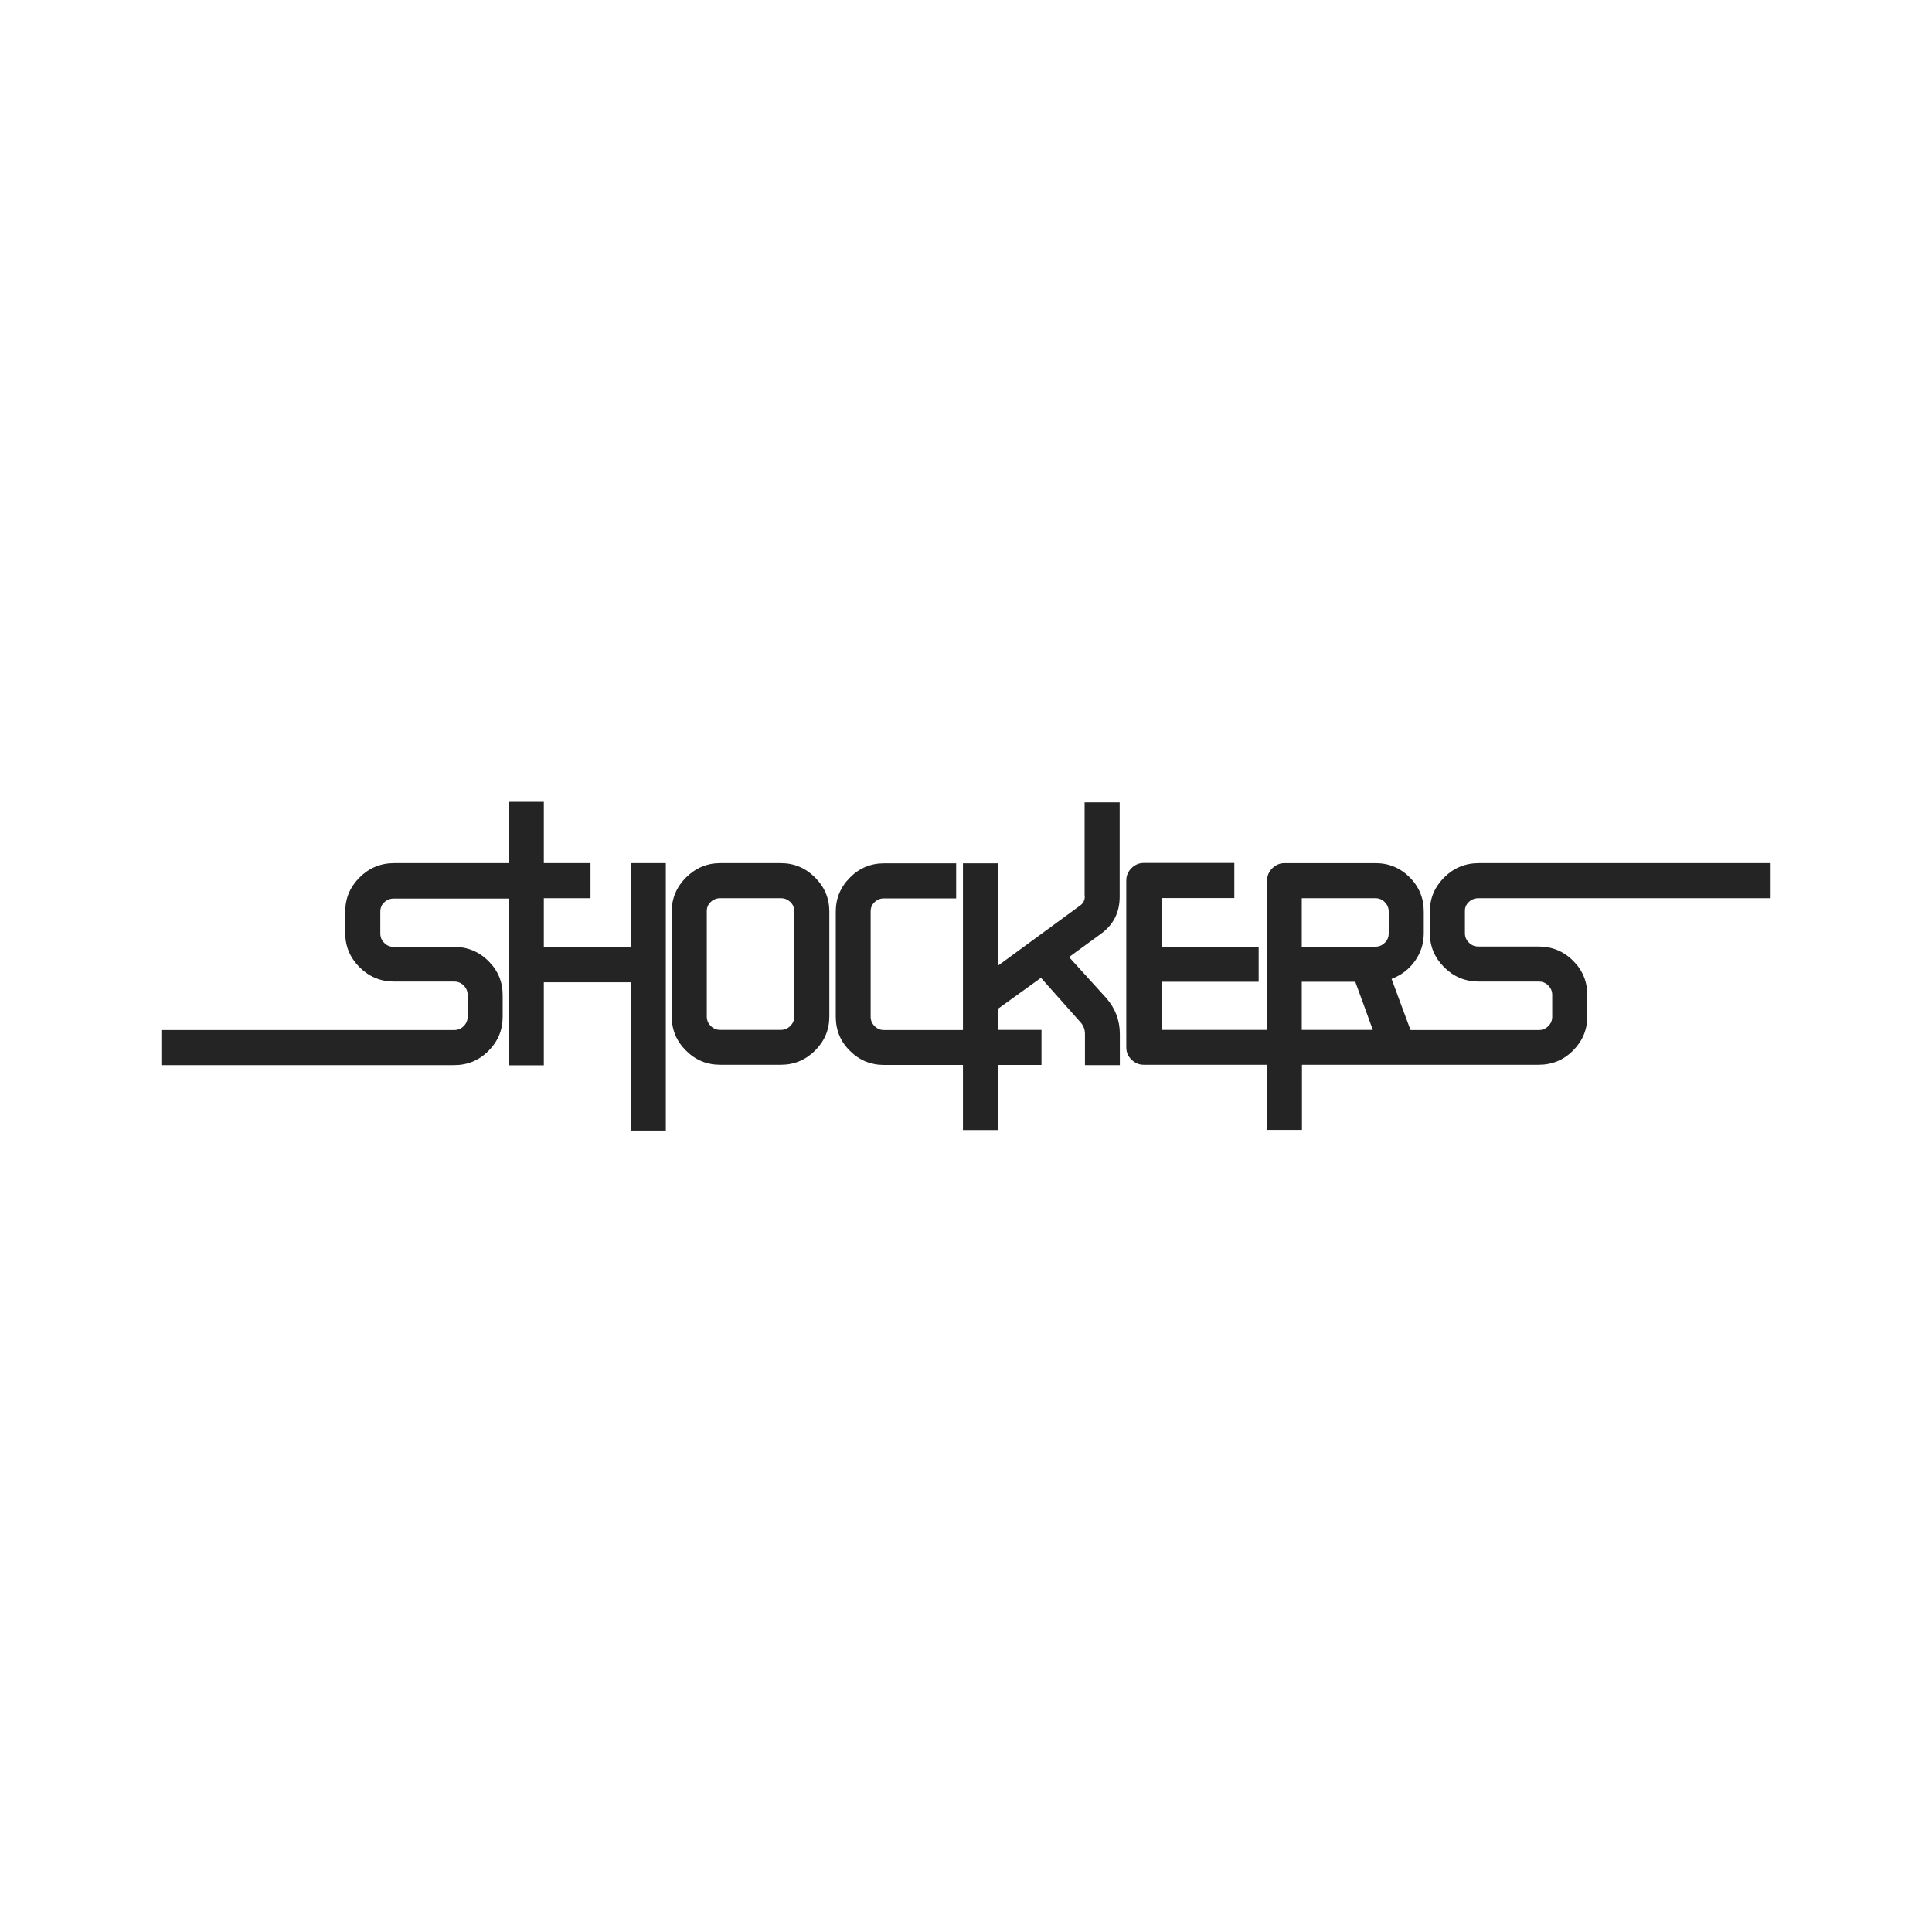 <?xml version="1.0" encoding="utf-8"?>
<!-- Generator: Adobe Illustrator 24.1.0, SVG Export Plug-In . SVG Version: 6.00 Build 0)  -->
<svg version="1.1" id="Layer_1" xmlns="http://www.w3.org/2000/svg" xmlns:xlink="http://www.w3.org/1999/xlink" x="0px" y="0px"
	 viewBox="0 0 1080 1080" style="enable-background:new 0 0 1080 1080;" xml:space="preserve">
<style type="text/css">
	.st0{fill:#242424;}
</style>
<g>
	<g>
		<g>
			<path class="st0" d="M352.6,529.3H304v-27.2h26.1v-19.6H304v-34.3h-19.6v34.3h-64.1c-7.5,0-14,2.7-19.3,8c-5.3,5.3-8,11.6-8,19
				v12.2c0,7.4,2.7,13.7,8,19c5.3,5.3,11.8,8,19.3,8h33.6c2.1,0,3.8,0.7,5.3,2.2c1.5,1.5,2.2,3.2,2.2,5.3v12.1
				c0,2.1-0.7,3.8-2.2,5.3c-1.5,1.5-3.2,2.2-5.3,2.2H90.2v19.6h163.6c7.5,0,13.9-2.6,19.2-7.9c5.3-5.3,8-11.6,8-19.1v-12.1
				c0-7.5-2.7-13.9-8-19.1c-5.3-5.3-11.8-7.9-19.3-7.9h-33.6c-2.1,0-3.8-0.7-5.3-2.2c-1.5-1.5-2.2-3.2-2.2-5.3v-12.2
				c0-2.1,0.7-3.8,2.2-5.2c1.5-1.4,3.3-2.1,5.3-2.1h64.3v93.2H304v-46.4h48.6v82.9h19.6V482.5h-19.6V529.3z"/>
			<path class="st0" d="M436.5,482.5h-33.9c-7.4,0-13.7,2.7-19.1,8c-5.3,5.3-8,11.7-8,19v58.7c0,7.5,2.7,13.9,8,19.1
				c5.3,5.3,11.7,7.9,19.1,7.9h33.9c7.4,0,13.7-2.6,19.1-7.9c5.3-5.3,8-11.6,8-19.1v-58.7c0-7.4-2.7-13.7-8-19
				C450.3,485.2,443.9,482.5,436.5,482.5z M444,568.2c0,2.1-0.7,3.8-2.2,5.3c-1.5,1.5-3.2,2.2-5.3,2.2h-33.9c-2.1,0-3.8-0.7-5.3-2.2
				s-2.2-3.2-2.2-5.3v-58.8c0-2.1,0.7-3.8,2.2-5.2c1.5-1.4,3.2-2.1,5.3-2.1h33.9c2.1,0,3.8,0.7,5.3,2.1c1.5,1.4,2.2,3.2,2.2,5.2
				V568.2z"/>
			<path class="st0" d="M606.4,501.1c0,2.2-0.9,3.9-2.6,5.1l-45.9,33.6v-57.2h-19.6v93.2h-44.1c-2.1,0-3.8-0.7-5.3-2.2
				c-1.5-1.5-2.2-3.2-2.2-5.3v-58.8c0-2.1,0.7-3.8,2.2-5.2c1.5-1.4,3.2-2.1,5.3-2.1h40.3v-19.6h-40.3c-7.5,0-13.9,2.7-19.1,8
				c-5.3,5.3-7.9,11.7-7.9,19v58.7c0,7.5,2.6,13.9,7.9,19.1c5.3,5.3,11.7,7.9,19.1,7.9h44.1v36.4h19.6v-36.4h24.3v-19.6h-24.3v-11.8
				l24-17.3l21.7,24.4c1.9,1.9,2.9,4.3,2.9,7v17.4H626v-17.4c0-7.7-2.6-14.4-7.7-20.2l-20.7-22.8l17.7-12.9
				c7.1-5.1,10.6-12,10.6-20.8v-52.8h-19.6V501.1z"/>
			<path class="st0" d="M821.1,504.2c1.5-1.4,3.3-2.1,5.3-2.1h163.4v-19.6H826.6c-7.5,0-14,2.7-19.3,8c-5.3,5.3-8,11.6-8,19v12.2
				c0,7.4,2.7,13.7,8,19c5.3,5.3,11.8,8,19.3,8h33.6c2.1,0,3.8,0.7,5.3,2.2c1.5,1.5,2.2,3.2,2.2,5.3v12.1c0,2.1-0.7,3.8-2.2,5.3
				c-1.5,1.5-3.2,2.2-5.3,2.2h-71.7c-3.8-10.3-7.4-19.8-10.6-28.6c5.3-2,9.6-5.2,13-9.9c3.3-4.6,5-9.8,5-15.6v-12.1
				c0-7.5-2.6-13.9-7.9-19.2c-5.3-5.3-11.7-7.9-19.1-7.9h-50.8c-2.7,0-5,1-6.9,2.9c-1.9,1.9-2.9,4.2-2.9,6.9v83.4h-59v-26.9h54.3
				v-19.6h-54.3v-27.2H690v-19.6h-50.6c-2.7,0-5,1-6.9,2.9c-1.9,1.9-2.9,4.2-2.9,6.9v93.2c0,2.7,0.9,5,2.9,6.9
				c1.9,1.9,4.2,2.9,6.9,2.9h68.8v36.4h19.6v-36.4h15.2h30.9h1h21h64.2c7.5,0,13.9-2.6,19.2-7.9c5.3-5.3,8-11.6,8-19.1v-12.1
				c0-7.5-2.7-13.9-8-19.1c-5.3-5.3-11.8-7.9-19.3-7.9h-33.6c-2.1,0-3.8-0.7-5.3-2.2c-1.5-1.5-2.2-3.2-2.2-5.3v-12.2
				C818.8,507.4,819.6,505.6,821.1,504.2z M727.7,502.1h41.1c2.1,0,3.8,0.7,5.3,2.2c1.5,1.5,2.2,3.3,2.2,5.3v12.1
				c0,2.1-0.7,3.9-2.2,5.3c-1.5,1.5-3.2,2.2-5.3,2.2h-41.1V502.1z M727.7,575.7v-26.9h29.9c3.8,10.4,7.1,19.3,9.8,26.9h-24.6H727.7z
				"/>
		</g>
	</g>
</g>
</svg>

